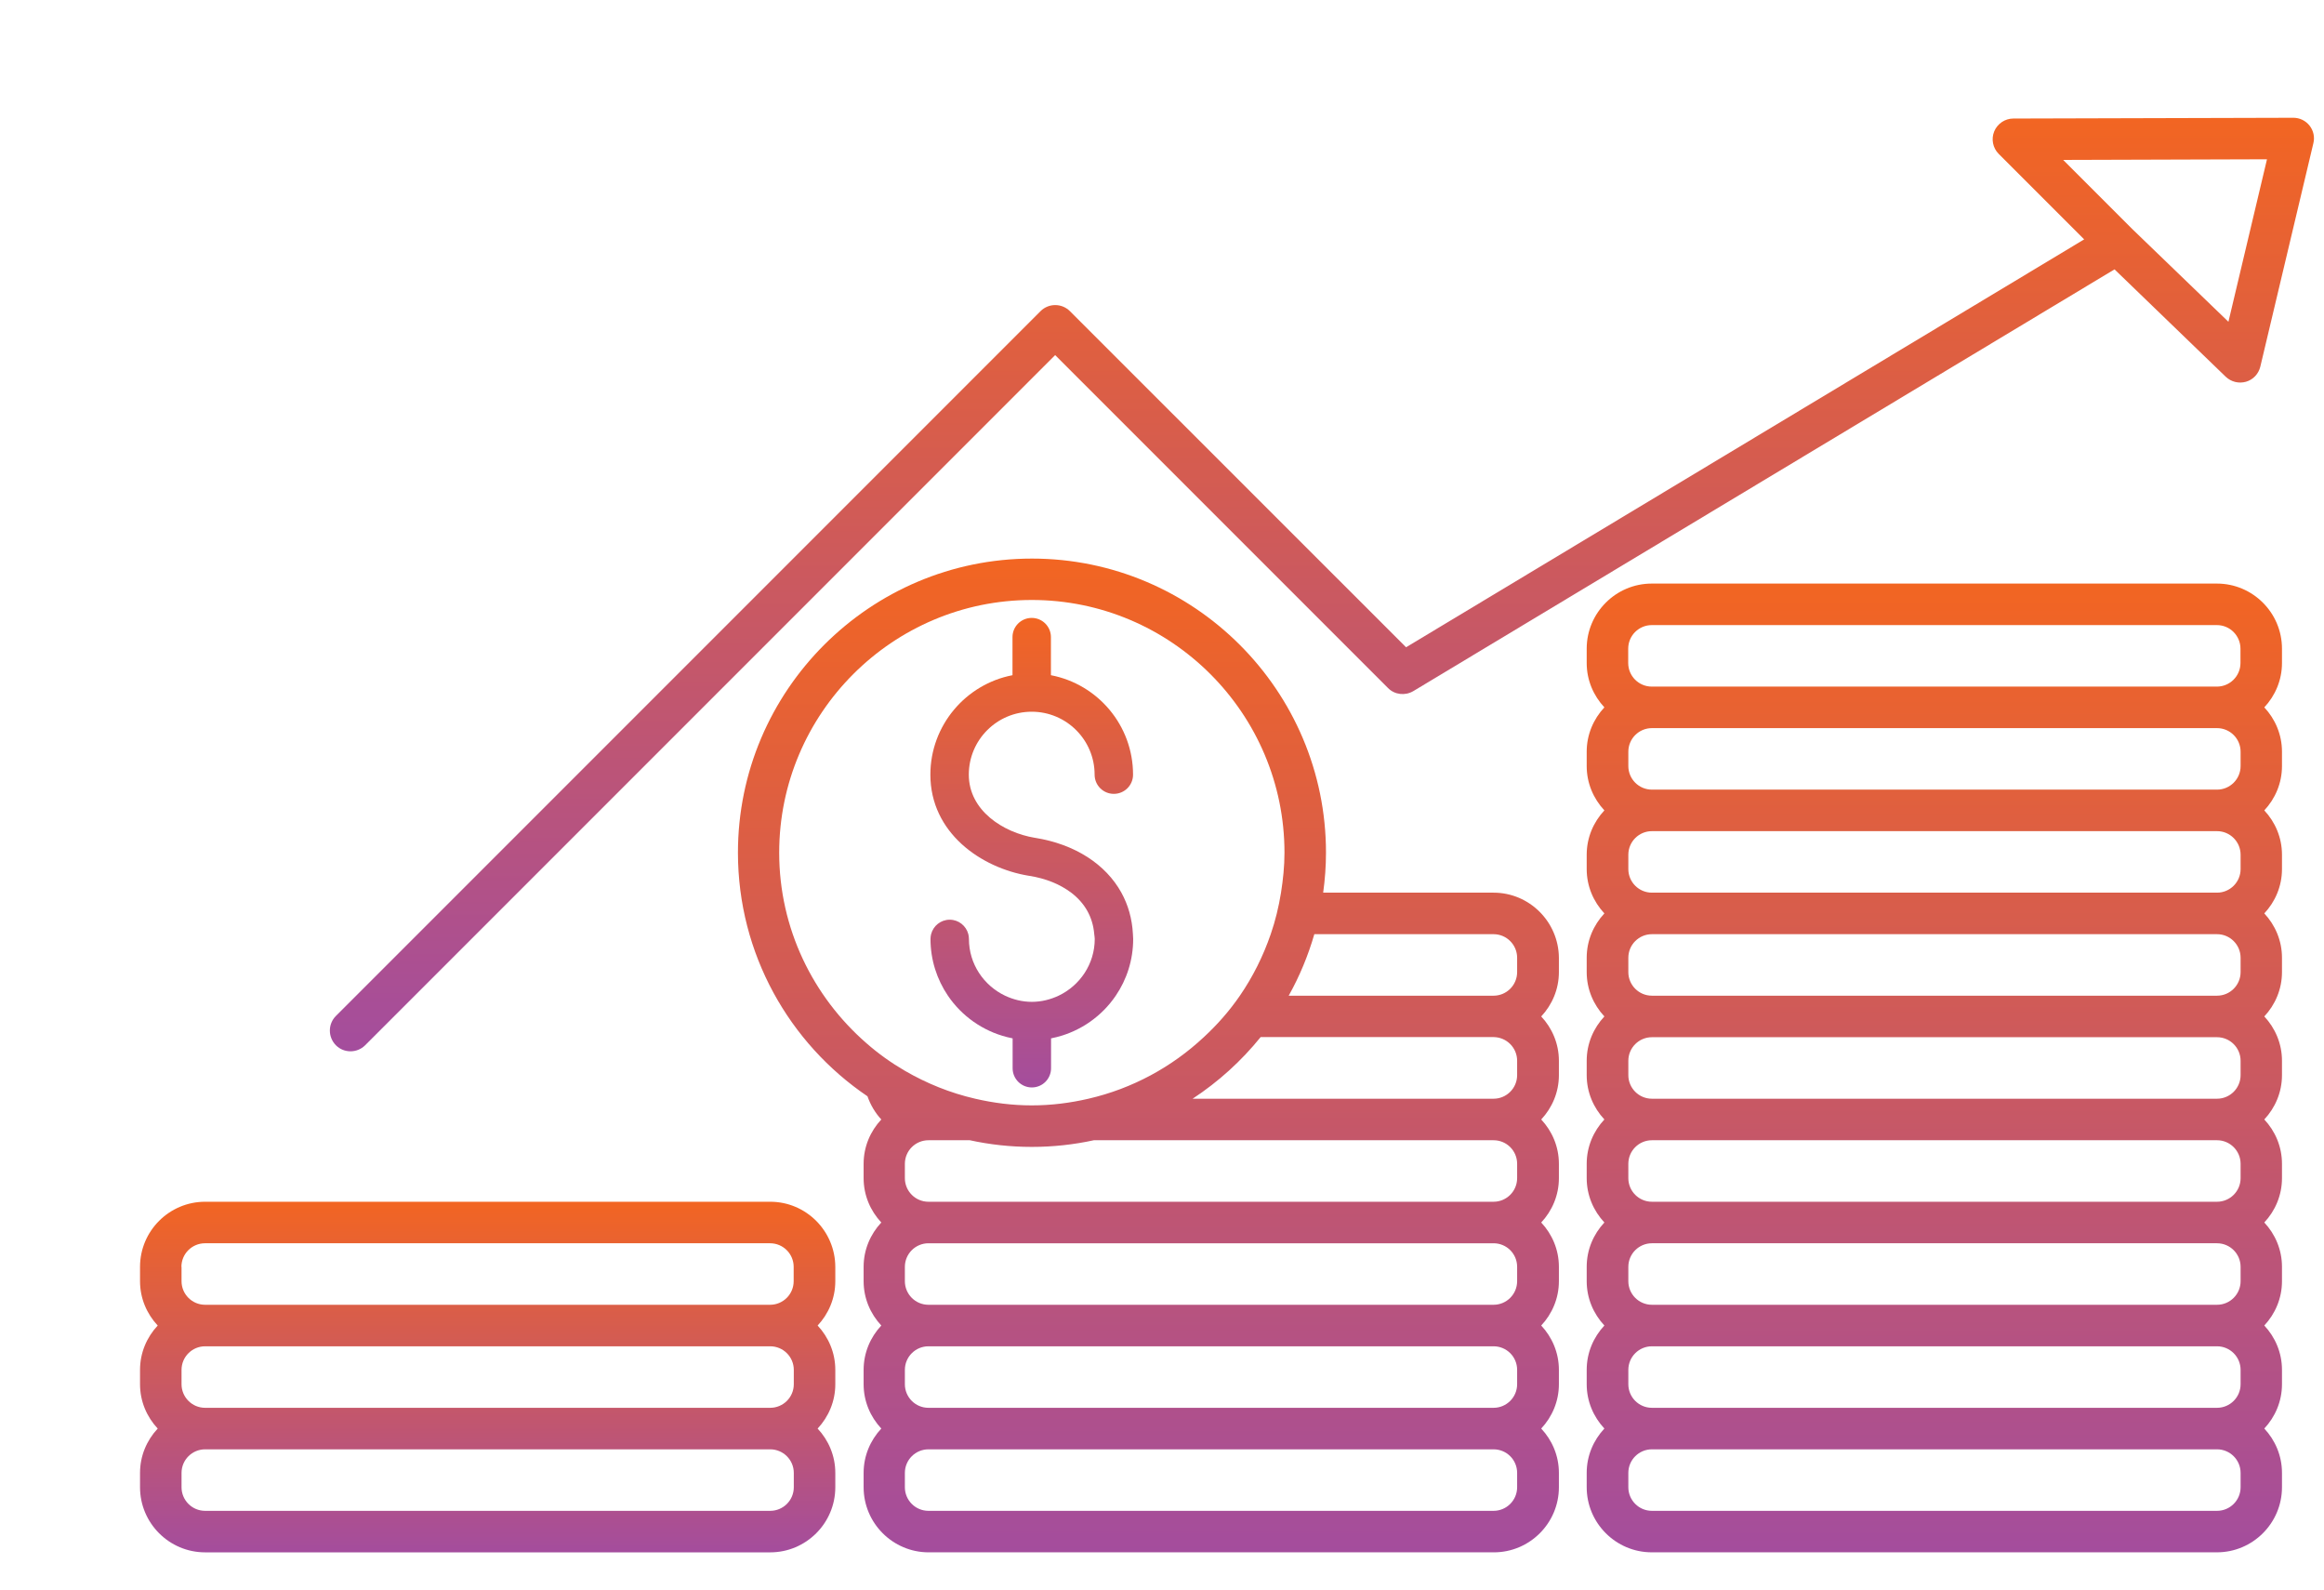 <?xml version="1.0" encoding="utf-8"?>
<!-- Generator: Adobe Illustrator 24.0.2, SVG Export Plug-In . SVG Version: 6.00 Build 0)  -->
<svg version="1.0" id="Layer_1" xmlns="http://www.w3.org/2000/svg" xmlns:xlink="http://www.w3.org/1999/xlink" x="0px" y="0px"
	 viewBox="0 0 181.4 124.05" enable-background="new 0 0 181.4 124.05" xml:space="preserve">
<g>
	<linearGradient id="SVGID_1_" gradientUnits="userSpaceOnUse" x1="38.061" y1="121.136" x2="38.061" y2="93.782">
		<stop  offset="0" style="stop-color:#A44D9D"/>
		<stop  offset="1" style="stop-color:#F26522"/>
	</linearGradient>
	<path fill="url(#SVGID_1_)" d="M60.12,93.78H16.01c-2.8,0-5.08,2.28-5.08,5.08v1.12c0,1.34,0.53,2.55,1.38,3.46
		c-0.85,0.91-1.38,2.12-1.38,3.46v1.12c0,1.34,0.53,2.55,1.38,3.46c-0.85,0.91-1.38,2.12-1.38,3.46v1.12c0,2.8,2.28,5.08,5.08,5.08
		h44.11c2.8,0,5.08-2.28,5.08-5.08v-1.12c0-1.34-0.53-2.55-1.38-3.46c0.85-0.91,1.38-2.12,1.38-3.46v-1.12
		c0-1.34-0.53-2.55-1.38-3.46c0.85-0.91,1.38-2.12,1.38-3.46v-1.12C65.19,96.06,62.92,93.78,60.12,93.78z M14.16,98.86
		c0-1.02,0.83-1.84,1.84-1.84h44.11c1.02,0,1.84,0.83,1.84,1.84v1.12c0,1.02-0.83,1.84-1.84,1.84H16.01c-1.02,0-1.84-0.83-1.84-1.84
		V98.86z M61.96,114.94v1.12c0,1.02-0.83,1.84-1.84,1.84H16.01c-1.02,0-1.84-0.83-1.84-1.84v-1.12c0-1.02,0.83-1.84,1.84-1.84h44.11
		C61.13,113.1,61.96,113.92,61.96,114.94z M61.96,106.9v1.12c0,1.02-0.83,1.84-1.84,1.84H16.01c-1.02,0-1.84-0.83-1.84-1.84v-1.12
		c0-1.02,0.83-1.84,1.84-1.84h44.11C61.13,105.06,61.96,105.88,61.96,106.9z"/>
	<linearGradient id="SVGID_2_" gradientUnits="userSpaceOnUse" x1="89.621" y1="121.136" x2="89.621" y2="43.586">
		<stop  offset="0" style="stop-color:#A44D9D"/>
		<stop  offset="1" style="stop-color:#F26522"/>
	</linearGradient>
	<path fill="url(#SVGID_2_)" d="M116.58,69.66h-13.3c0.14-1.02,0.22-2.06,0.22-3.12c0-12.66-10.3-22.95-22.95-22.95
		s-22.95,10.3-22.95,22.95c0,7.9,4.01,14.88,10.11,19.01c0.24,0.68,0.6,1.29,1.08,1.81c-0.85,0.91-1.38,2.12-1.38,3.46v1.12
		c0,1.34,0.53,2.55,1.38,3.46c-0.85,0.91-1.38,2.12-1.38,3.46v1.12c0,1.34,0.53,2.55,1.38,3.46c-0.85,0.91-1.38,2.12-1.38,3.46v1.12
		c0,1.34,0.53,2.55,1.38,3.46c-0.85,0.91-1.38,2.12-1.38,3.46v1.12c0,2.8,2.28,5.08,5.08,5.08h44.11c2.8,0,5.08-2.28,5.08-5.08
		v-1.12c0-1.34-0.53-2.55-1.38-3.46c0.85-0.91,1.38-2.12,1.38-3.46v-1.12c0-1.34-0.53-2.55-1.38-3.46c0.85-0.91,1.38-2.12,1.38-3.46
		v-1.12c0-1.34-0.53-2.55-1.38-3.46c0.85-0.91,1.38-2.12,1.38-3.46v-1.12c0-1.34-0.53-2.55-1.38-3.46c0.85-0.91,1.38-2.12,1.38-3.46
		v-1.12c0-1.34-0.53-2.55-1.38-3.46c0.85-0.91,1.38-2.12,1.38-3.46v-1.12C121.66,71.94,119.38,69.66,116.58,69.66z M102.59,72.9
		h13.99c1.02,0,1.84,0.83,1.84,1.84v1.12c0,1.02-0.83,1.84-1.84,1.84h-15.99C101.43,76.2,102.1,74.59,102.59,72.9z M67.61,81.39
		c-4.15-3.62-6.79-8.93-6.79-14.85c0-10.87,8.85-19.72,19.72-19.72s19.72,8.85,19.72,19.72c0,1.07-0.11,2.1-0.27,3.12
		c-0.18,1.11-0.44,2.19-0.8,3.23c-0.59,1.72-1.4,3.34-2.41,4.81c-0.81,1.18-1.76,2.26-2.81,3.23c-2.49,2.33-5.58,4.02-9.01,4.81
		c-1.42,0.33-2.9,0.52-4.42,0.52s-3-0.19-4.42-0.52c-1.96-0.45-3.8-1.2-5.49-2.18C69.55,82.93,68.54,82.21,67.61,81.39z
		 M118.42,114.94v1.12c0,1.02-0.83,1.84-1.84,1.84H72.47c-1.02,0-1.84-0.83-1.84-1.84v-1.12c0-1.02,0.83-1.84,1.84-1.84h44.11
		C117.6,113.1,118.42,113.92,118.42,114.94z M118.42,106.9v1.12c0,1.02-0.83,1.84-1.84,1.84H72.47c-1.02,0-1.84-0.83-1.84-1.84
		v-1.12c0-1.02,0.83-1.84,1.84-1.84h44.11C117.6,105.06,118.42,105.88,118.42,106.9z M118.42,98.86v1.12c0,1.02-0.83,1.84-1.84,1.84
		H72.47c-1.02,0-1.84-0.83-1.84-1.84v-1.12c0-1.02,0.83-1.84,1.84-1.84h44.11C117.6,97.02,118.42,97.84,118.42,98.86z M118.42,90.82
		v1.12c0,1.02-0.83,1.84-1.84,1.84H72.47c-1.02,0-1.84-0.83-1.84-1.84v-1.12c0-1.02,0.83-1.84,1.84-1.84h3.23
		c1.56,0.34,3.18,0.52,4.84,0.52s3.28-0.18,4.84-0.52h31.2C117.6,88.98,118.42,89.8,118.42,90.82z M118.42,82.78v1.12
		c0,1.02-0.83,1.84-1.84,1.84H93.09c2.01-1.32,3.8-2.94,5.31-4.81h18.18C117.6,80.94,118.42,81.76,118.42,82.78z"/>
	<linearGradient id="SVGID_3_" gradientUnits="userSpaceOnUse" x1="150.988" y1="121.136" x2="150.988" y2="45.543">
		<stop  offset="0" style="stop-color:#A44D9D"/>
		<stop  offset="1" style="stop-color:#F26522"/>
	</linearGradient>
	<path fill="url(#SVGID_3_)" d="M173.04,45.54h-44.11c-2.8,0-5.08,2.28-5.08,5.08v1.12c0,1.34,0.53,2.55,1.38,3.46
		c-0.85,0.91-1.38,2.12-1.38,3.46v1.12c0,1.34,0.53,2.55,1.38,3.46c-0.85,0.91-1.38,2.12-1.38,3.46v1.12c0,1.34,0.53,2.55,1.38,3.46
		c-0.85,0.91-1.38,2.12-1.38,3.46v1.12c0,1.34,0.53,2.55,1.38,3.46c-0.85,0.91-1.38,2.12-1.38,3.46v1.12c0,1.34,0.53,2.55,1.38,3.46
		c-0.85,0.91-1.38,2.12-1.38,3.46v1.12c0,1.34,0.53,2.55,1.38,3.46c-0.85,0.91-1.38,2.12-1.38,3.46v1.12c0,1.34,0.53,2.55,1.38,3.46
		c-0.85,0.91-1.38,2.12-1.38,3.46v1.12c0,1.34,0.53,2.55,1.38,3.46c-0.85,0.91-1.38,2.12-1.38,3.46v1.12c0,2.8,2.28,5.08,5.08,5.08
		h44.11c2.8,0,5.08-2.28,5.08-5.08v-1.12c0-1.34-0.53-2.55-1.38-3.46c0.85-0.91,1.38-2.12,1.38-3.46v-1.12
		c0-1.34-0.53-2.55-1.38-3.46c0.85-0.91,1.38-2.12,1.38-3.46v-1.12c0-1.34-0.53-2.55-1.38-3.46c0.85-0.91,1.38-2.12,1.38-3.46v-1.12
		c0-1.34-0.53-2.55-1.38-3.46c0.85-0.91,1.38-2.12,1.38-3.46v-1.12c0-1.34-0.53-2.55-1.38-3.46c0.85-0.91,1.38-2.12,1.38-3.46v-1.12
		c0-1.34-0.53-2.55-1.38-3.46c0.85-0.91,1.38-2.12,1.38-3.46V66.7c0-1.34-0.53-2.55-1.38-3.46c0.85-0.91,1.38-2.12,1.38-3.46v-1.12
		c0-1.34-0.53-2.55-1.38-3.46c0.85-0.91,1.38-2.12,1.38-3.46v-1.12C178.12,47.82,175.84,45.54,173.04,45.54z M127.09,50.62
		c0-1.02,0.83-1.84,1.84-1.84h44.11c1.02,0,1.84,0.83,1.84,1.84v1.12c0,1.02-0.83,1.84-1.84,1.84h-44.11
		c-1.02,0-1.84-0.83-1.84-1.84V50.62z M174.89,114.94v1.12c0,1.02-0.83,1.84-1.84,1.84h-44.11c-1.02,0-1.84-0.83-1.84-1.84v-1.12
		c0-1.02,0.83-1.84,1.84-1.84h44.11C174.06,113.1,174.89,113.92,174.89,114.94z M174.89,106.9v1.12c0,1.02-0.83,1.84-1.84,1.84
		h-44.11c-1.02,0-1.84-0.83-1.84-1.84v-1.12c0-1.02,0.83-1.84,1.84-1.84h44.11C174.06,105.06,174.89,105.88,174.89,106.9z
		 M174.89,98.86v1.12c0,1.02-0.83,1.84-1.84,1.84h-44.11c-1.02,0-1.84-0.83-1.84-1.84v-1.12c0-1.02,0.83-1.84,1.84-1.84h44.11
		C174.06,97.02,174.89,97.84,174.89,98.86z M174.89,90.82v1.12c0,1.02-0.83,1.84-1.84,1.84h-44.11c-1.02,0-1.84-0.83-1.84-1.84
		v-1.12c0-1.02,0.83-1.84,1.84-1.84h44.11C174.06,88.98,174.89,89.8,174.89,90.82z M174.89,82.78v1.12c0,1.02-0.83,1.84-1.84,1.84
		h-44.11c-1.02,0-1.84-0.83-1.84-1.84v-1.12c0-1.02,0.83-1.84,1.84-1.84h44.11C174.06,80.94,174.89,81.76,174.89,82.78z
		 M174.89,74.74v1.12c0,1.02-0.83,1.84-1.84,1.84h-44.11c-1.02,0-1.84-0.83-1.84-1.84v-1.12c0-1.02,0.83-1.84,1.84-1.84h44.11
		C174.06,72.9,174.89,73.72,174.89,74.74z M174.89,66.7v1.12c0,1.02-0.83,1.84-1.84,1.84h-44.11c-1.02,0-1.84-0.83-1.84-1.84V66.7
		c0-1.02,0.83-1.84,1.84-1.84h44.11C174.06,64.86,174.89,65.68,174.89,66.7z M174.89,58.66v1.12c0,1.02-0.83,1.84-1.84,1.84h-44.11
		c-1.02,0-1.84-0.83-1.84-1.84v-1.12c0-1.02,0.83-1.84,1.84-1.84h44.11C174.06,56.82,174.89,57.64,174.89,58.66z"/>
	<linearGradient id="SVGID_4_" gradientUnits="userSpaceOnUse" x1="103.184" y1="82.042" x2="103.184" y2="9.189">
		<stop  offset="0" style="stop-color:#A44D9D"/>
		<stop  offset="1" style="stop-color:#F26522"/>
	</linearGradient>
	<path fill="url(#SVGID_4_)" d="M180.27,9.8c-0.31-0.39-0.77-0.61-1.27-0.61c0,0,0,0,0,0l-21.85,0.06c-0.65,0-1.24,0.4-1.49,1
		c-0.25,0.6-0.11,1.3,0.35,1.76l6.67,6.67l-52.93,31.83L83.51,24.28c-0.63-0.63-1.66-0.63-2.29,0L26.22,79.28
		c-0.63,0.63-0.63,1.65,0,2.29c0.32,0.32,0.73,0.47,1.14,0.47s0.83-0.16,1.14-0.47l53.86-53.86l25.98,25.98
		c0.52,0.53,1.34,0.62,1.98,0.24l54.73-32.91l8.68,8.38c0.42,0.4,1.02,0.55,1.58,0.39c0.56-0.16,0.98-0.61,1.12-1.18l4.14-17.43
		C180.69,10.7,180.58,10.19,180.27,9.8z M173.94,25.11l-7.53-7.26l-5.37-5.37l15.91-0.05L173.94,25.11z"/>
	<linearGradient id="SVGID_5_" gradientUnits="userSpaceOnUse" x1="80.54" y1="84.867" x2="80.54" y2="48.212">
		<stop  offset="0" style="stop-color:#A44D9D"/>
		<stop  offset="1" style="stop-color:#F26522"/>
	</linearGradient>
	<path fill="url(#SVGID_5_)" d="M82.63,77.7c-0.64,0.3-1.34,0.48-2.09,0.48S79.09,78,78.45,77.7c-1.66-0.79-2.82-2.47-2.82-4.43
		c0-0.13-0.02-0.26-0.05-0.38c-0.17-0.64-0.75-1.12-1.45-1.12s-1.28,0.48-1.45,1.12c-0.03,0.12-0.05,0.25-0.05,0.38
		c0,1.64,0.5,3.16,1.36,4.43c1.07,1.58,2.71,2.75,4.61,3.23c0.15,0.04,0.29,0.07,0.44,0.1v2.33c0,0.83,0.67,1.5,1.5,1.5
		s1.5-0.67,1.5-1.5v-2.33c0.15-0.03,0.29-0.07,0.44-0.1c1.9-0.48,3.54-1.65,4.61-3.23c0.86-1.26,1.36-2.79,1.36-4.43
		c0-0.13-0.01-0.25-0.02-0.38c-0.06-1.18-0.37-2.27-0.9-3.23c-1.22-2.21-3.61-3.78-6.74-4.28c0,0,0,0-0.01,0
		c-2.48-0.41-5.16-2.13-5.16-4.93c0-2.71,2.2-4.91,4.91-4.91s4.91,2.2,4.91,4.91c0,0.83,0.67,1.5,1.5,1.5s1.5-0.67,1.5-1.5
		c0-3.85-2.76-7.06-6.41-7.76v-2.97c0-0.83-0.67-1.5-1.5-1.5s-1.5,0.67-1.5,1.5v2.97c-3.65,0.7-6.41,3.92-6.41,7.76
		c0,4.55,3.97,7.28,7.67,7.89c0,0,0,0,0.01,0c0,0,0,0,0,0c1.36,0.21,2.46,0.68,3.31,1.32c1.07,0.81,1.69,1.91,1.8,3.23
		c0.01,0.13,0.04,0.25,0.04,0.38C85.45,75.23,84.29,76.91,82.63,77.7z"/>
</g>
</svg>
